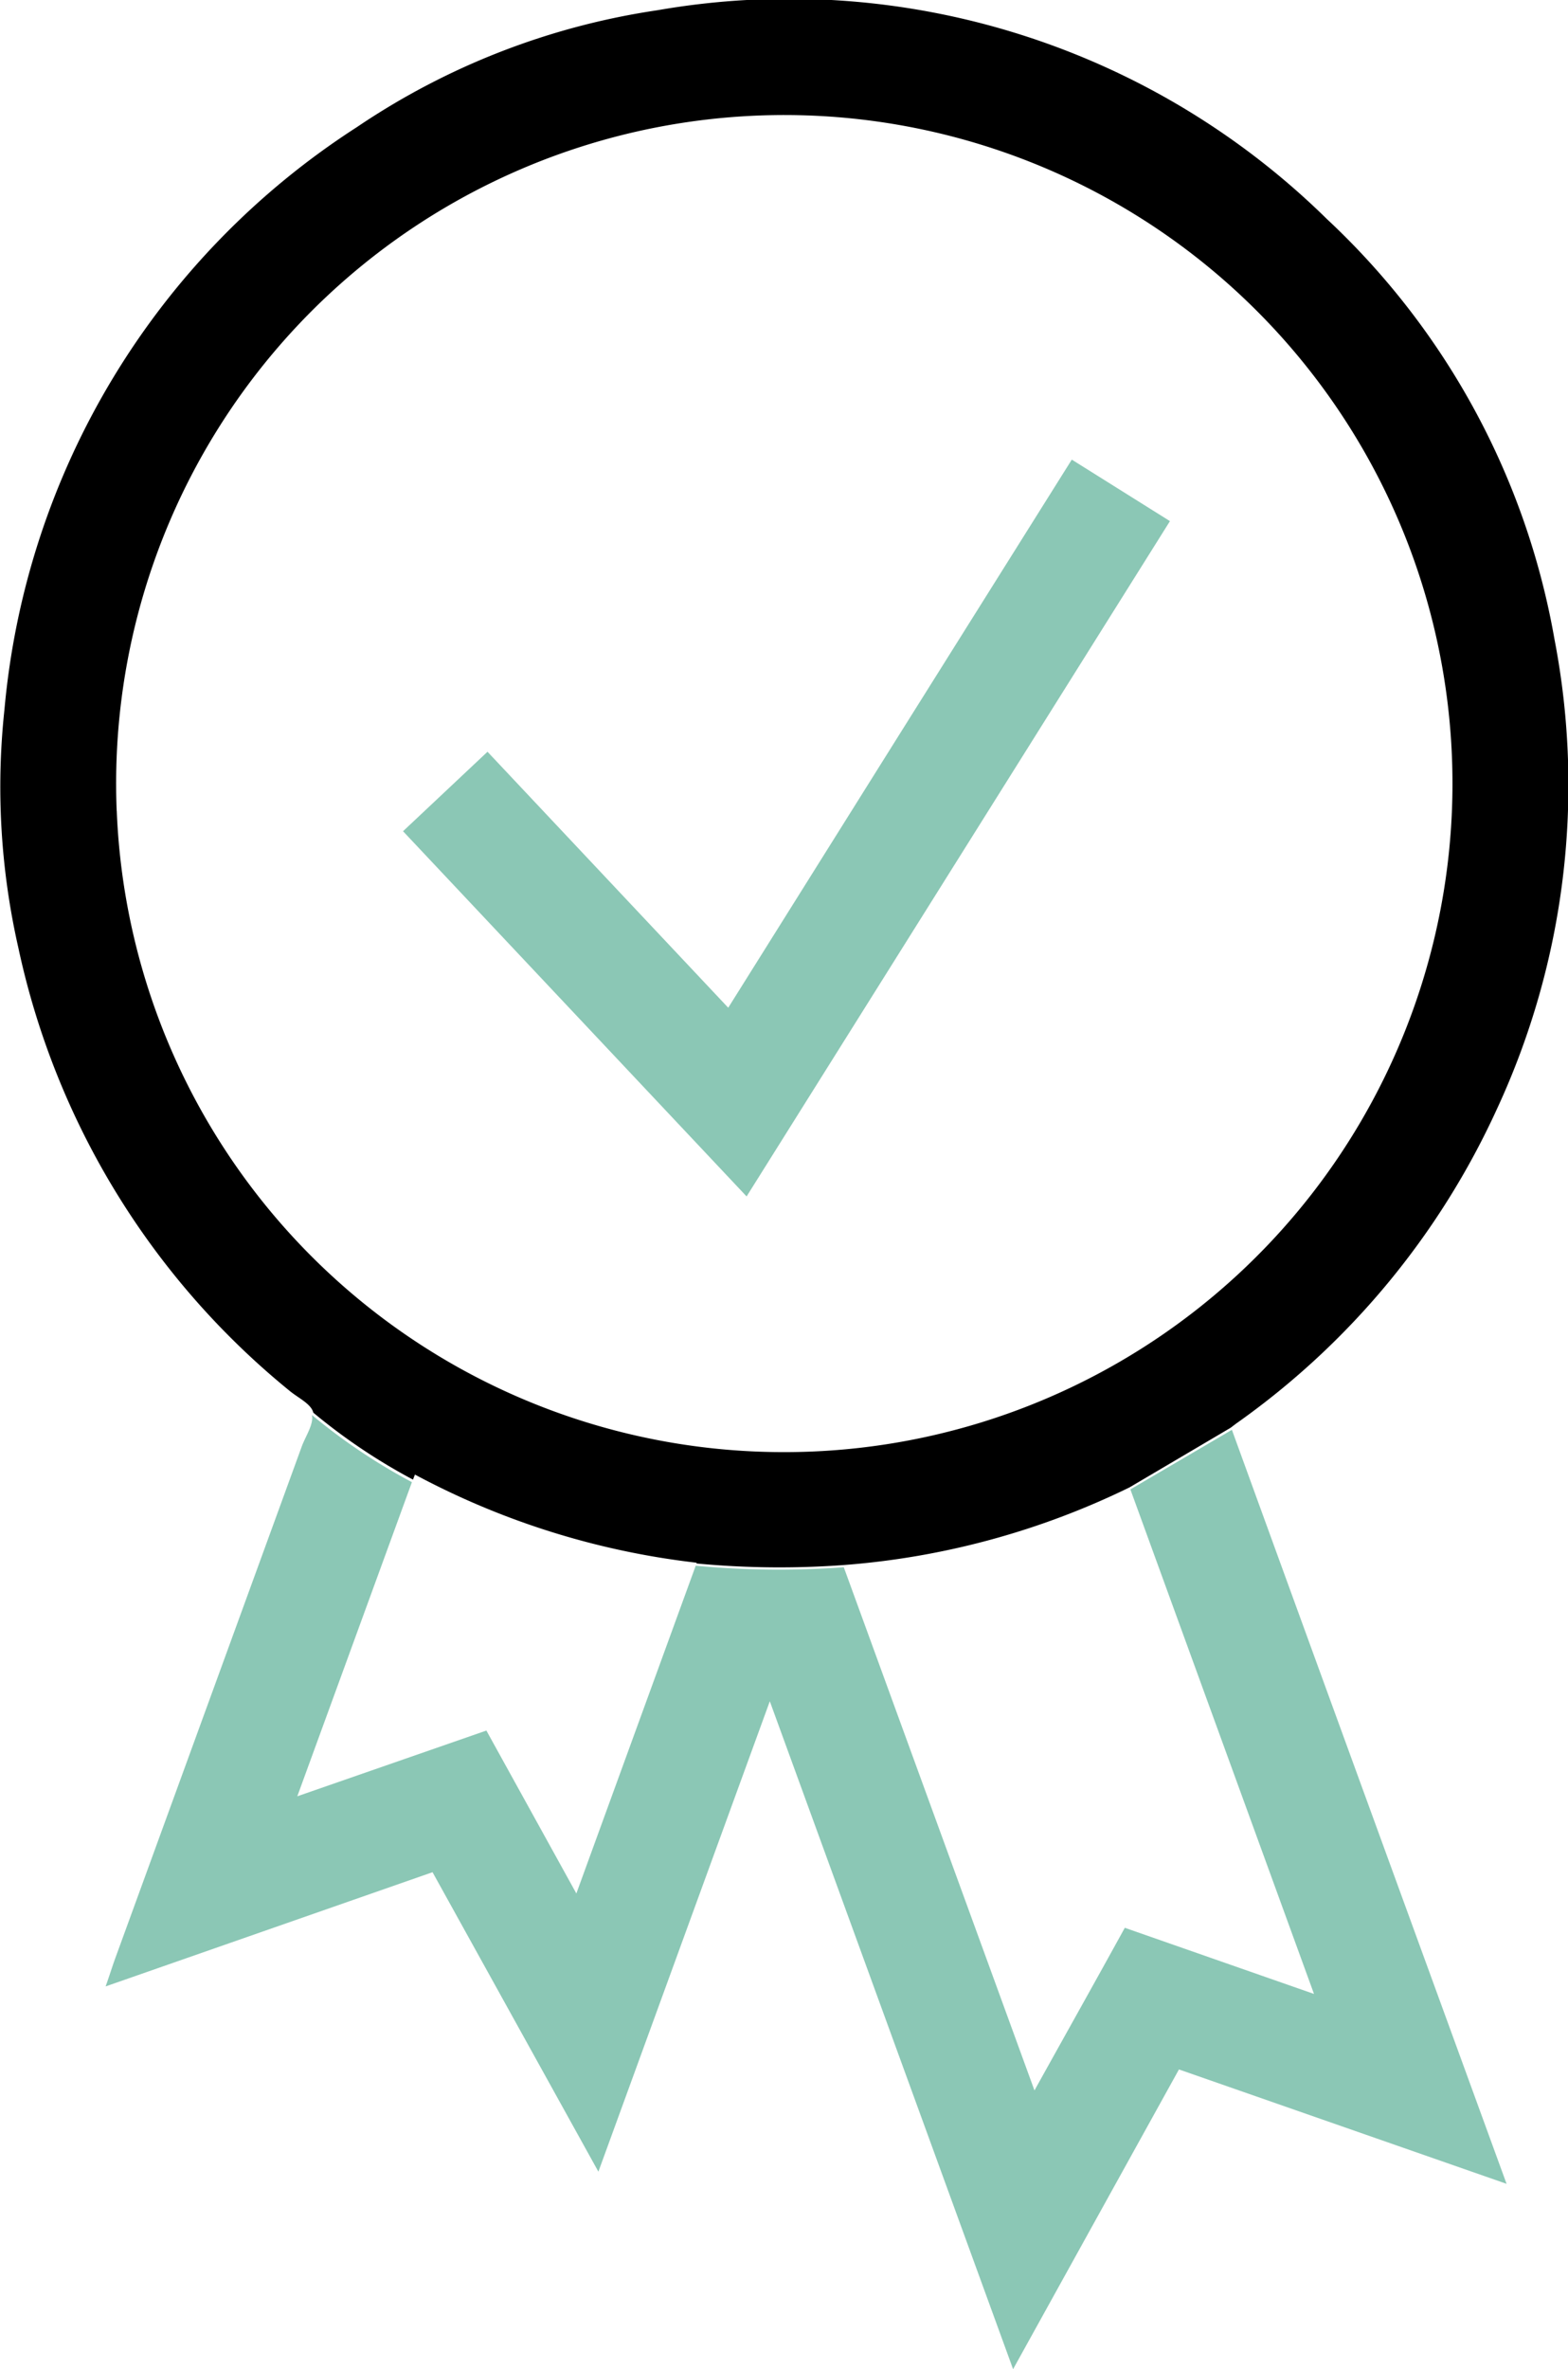 <svg xmlns="http://www.w3.org/2000/svg" width="26.471" height="39.971" viewBox="0 0 26.471 39.971">
  <g id="Group_126" data-name="Group 126" transform="translate(0)">
    <path id="Path_157" data-name="Path 157" d="M476.421,68.266l3.2-1.113,1.519,2.749c.676-1.857,1.34-3.678,2.015-5.53a12.549,12.549,0,0,1-4.8-1.415Z" transform="translate(-471.402 -37.953)" fill="none"/>
    <path id="Path_158" data-name="Path 158" d="M476.89,60.194a4.746,4.746,0,0,0,.379.349v0C477.232,60.4,477.024,60.305,476.89,60.194Z" transform="translate(-471.49 -37.435)" fill="none"/>
    <path id="Path_159" data-name="Path 159" d="M478.835,62.847l-.033.089a12.549,12.549,0,0,0,4.8,1.415l0-.013A13.314,13.314,0,0,1,478.835,62.847Z" transform="translate(-471.849 -37.932)" fill="none"/>
    <path id="Path_160" data-name="Path 160" d="M491,73.254c.518-.931,1.021-1.835,1.525-2.744l3.194,1.116-3.1-8.513a10.626,10.626,0,0,1-4.833,1.314Z" transform="translate(-473.532 -37.982)" fill="none"/>
    <path id="Path_161" data-name="Path 161" d="M492.614,63.113a13.325,13.325,0,0,1-4.833,1.314A10.626,10.626,0,0,0,492.614,63.113Z" transform="translate(-473.532 -37.982)" fill="none"/>
    <path id="Path_162" data-name="Path 162" d="M495.235,45.357a11.314,11.314,0,1,0-11.29,11.8A11.323,11.323,0,0,0,495.235,45.357Zm-17.742,1.289,1.422-1.337,4.064,4.319,5.8-9.248,1.654,1.034L483.29,52.808Z" transform="translate(-470.689 -32.624)" fill="none"/>
    <path id="Path_163" data-name="Path 163" d="M489.739,62.822l3.1,8.513-3.194-1.116c-.5.909-1.008,1.813-1.525,2.744l-3.219-8.827a15.025,15.025,0,0,1-2.5-.026c-.675,1.852-1.339,3.674-2.015,5.53l-1.519-2.749L475.675,68,477.61,62.7a9.886,9.886,0,0,1-1.689-1.134c.035.15-.1.347-.167.522l-3.15,8.639c-.054.148-.1.3-.165.481l5.519-1.927,2.8,5.053,2.894-7.937c1.379,3.784,2.737,7.508,4.107,11.269l2.8-5.057,5.531,1.93c-1.557-4.269-3.1-8.494-4.637-12.722Z" transform="translate(-470.656 -37.692)" fill="#8bc7b5"/>
    <path id="Path_164" data-name="Path 164" d="M477.2,57.016a13.275,13.275,0,0,0,4.753,1.487l0,.013a14.98,14.98,0,0,0,2.492.026,13.286,13.286,0,0,0,4.819-1.31l1.705-1.005.091-.069a13.214,13.214,0,0,0,4.409-5.316,12.984,12.984,0,0,0,.968-7.924,12.686,12.686,0,0,0-3.839-7.084,12.949,12.949,0,0,0-11.306-3.525,12.249,12.249,0,0,0-5.072,1.972,13.07,13.07,0,0,0-5.95,9.828,12.24,12.24,0,0,0,.234,4.015,13.194,13.194,0,0,0,4.58,7.479c.143.119.365.22.4.368v0a9.855,9.855,0,0,0,1.683,1.13Zm-5.035-11.2a11.28,11.28,0,1,1,11.285,10.821A11.267,11.267,0,0,1,472.166,45.817Z" transform="translate(-470.195 -32.136)"/>
    <path id="Path_165" data-name="Path 165" d="M489.908,41.73c-1.94,3.09-3.868,6.162-5.8,9.248l-4.064-4.319L478.618,48l5.8,6.162,7.147-11.394Z" transform="translate(-471.814 -33.975)" fill="#8bc7b5"/>
  </g>
</svg>
